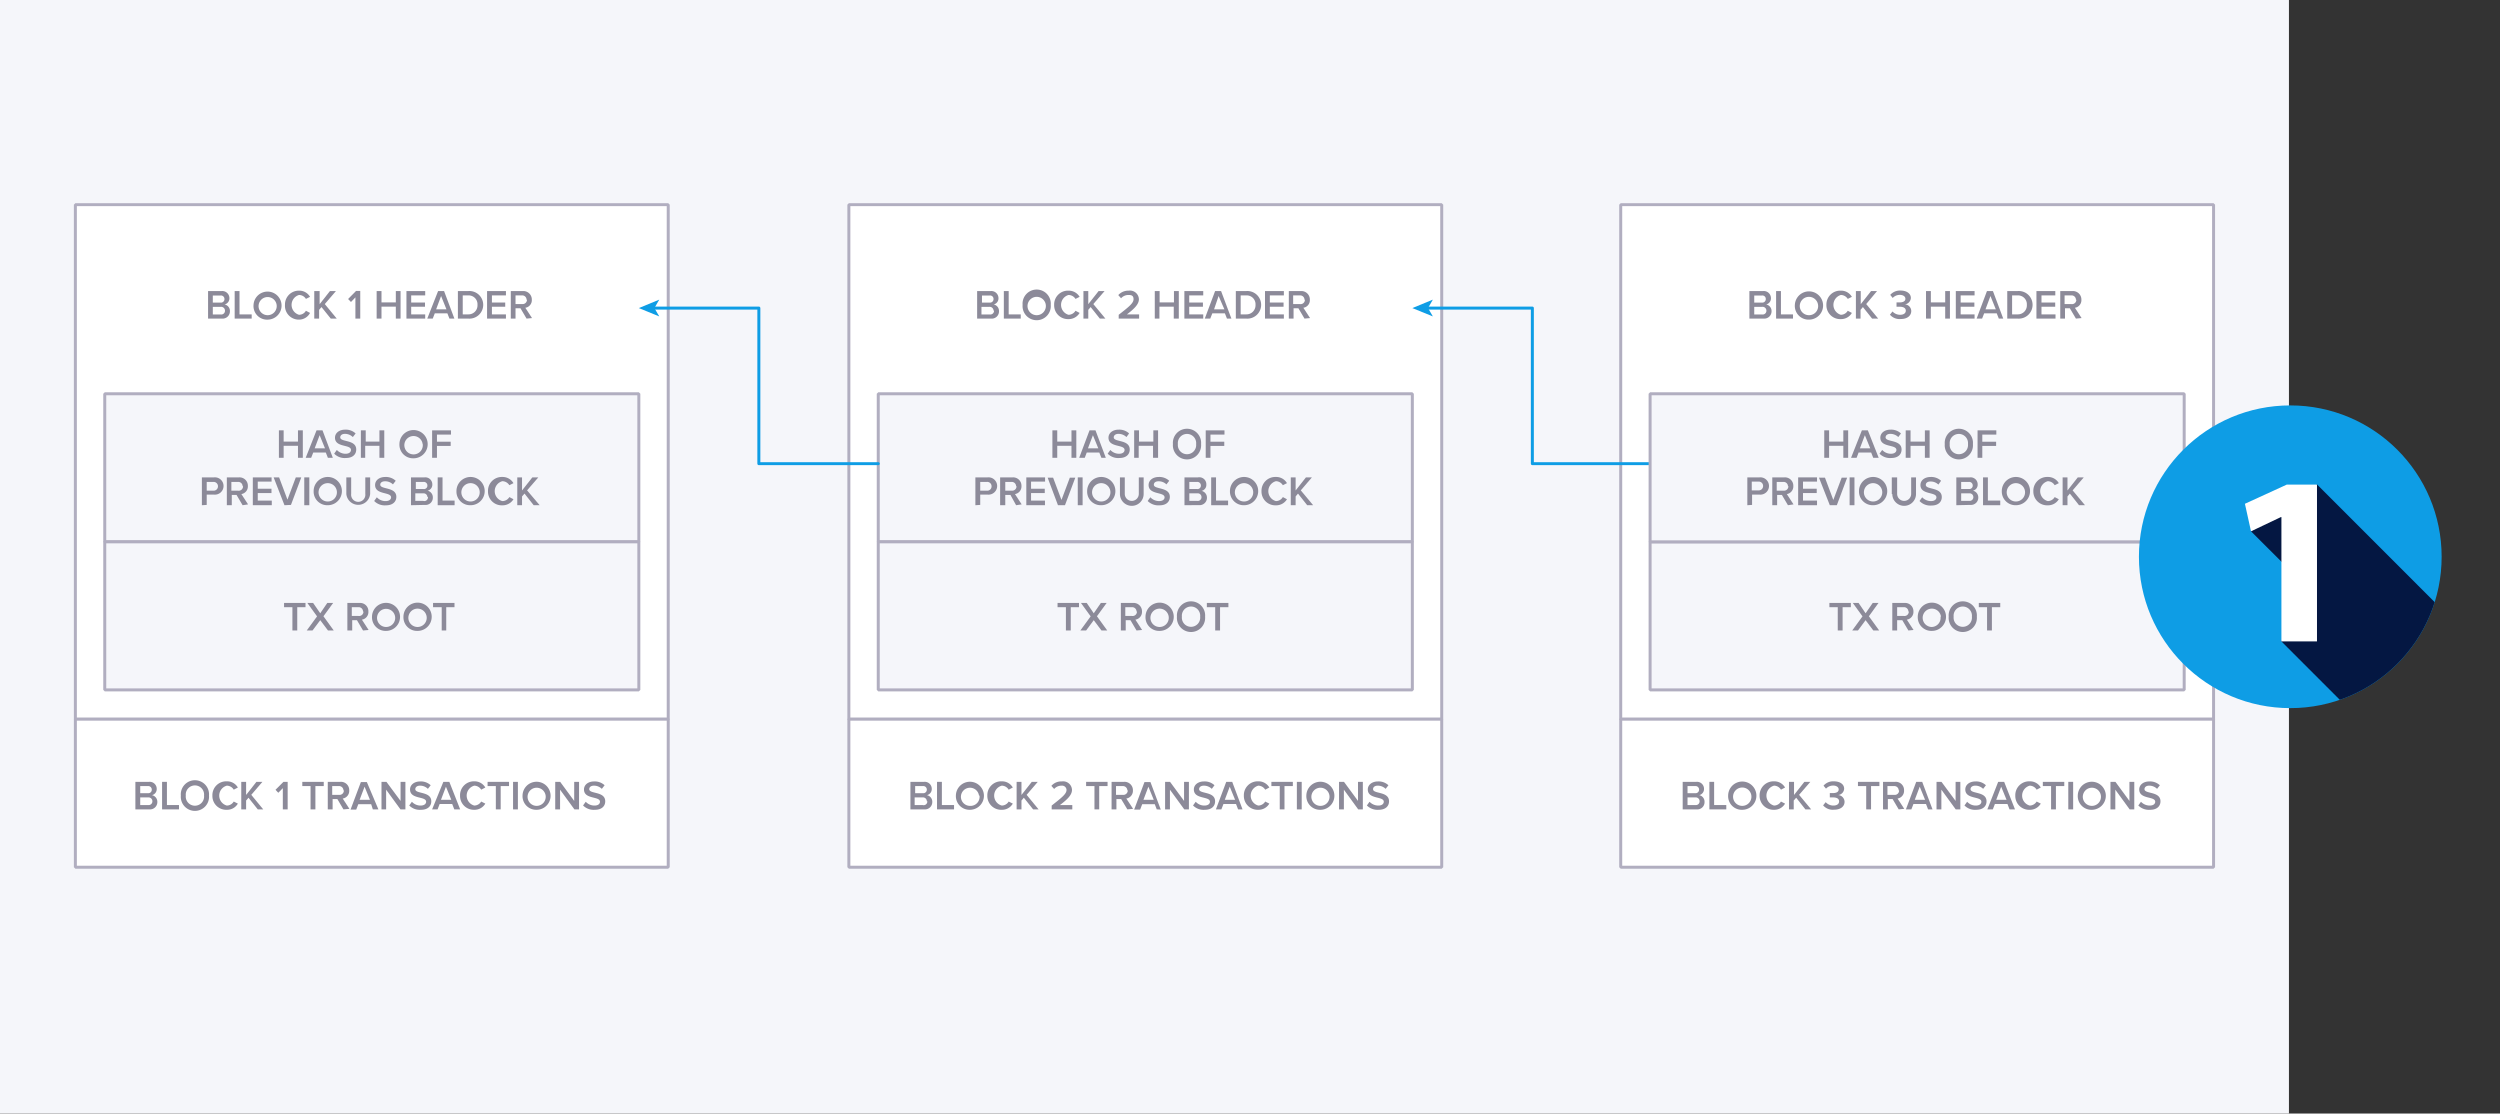 <svg xmlns="http://www.w3.org/2000/svg" xmlns:xlink="http://www.w3.org/1999/xlink" viewBox="0 0 242.47 108"><rect x="0" y="0" width="242.47" height="108" fill="#333333" stroke="none"/><defs><style>.cls-1,.cls-6{fill:none;}.cls-2,.cls-4{fill:#f5f6fa;}.cls-10,.cls-3{fill:#fff;}.cls-3,.cls-4{stroke:#b1aec0;stroke-linejoin:bevel;}.cls-3,.cls-4,.cls-6{stroke-width:0.29px;}.cls-5{fill:#8c8a99;}.cls-6{stroke:#0e9de5;stroke-linecap:round;stroke-linejoin:round;}.cls-7{fill:#0e9de5;}.cls-8{clip-path:url(#clip-path);}.cls-9{fill:#041742;}</style><clipPath id="clip-path"><circle class="cls-1" cx="222.13" cy="54" r="14.68"/></clipPath></defs><title>DS</title><g id="Layer_2" data-name="Layer 2"><g id="content"><rect class="cls-2" width="222" height="108"/><rect class="cls-3" x="157.19" y="19.85" width="57.5" height="49.91"/><rect class="cls-3" x="157.19" y="69.75" width="57.5" height="14.36"/><rect class="cls-3" x="7.31" y="19.85" width="57.5" height="49.91"/><rect class="cls-3" x="7.31" y="69.75" width="57.5" height="14.36"/><rect class="cls-3" x="82.33" y="19.85" width="57.5" height="49.91"/><rect class="cls-3" x="82.33" y="69.75" width="57.5" height="14.36"/><rect class="cls-4" x="10.16" y="38.19" width="51.8" height="14.36"/><rect class="cls-4" x="10.16" y="52.55" width="51.8" height="14.36"/><path class="cls-5" d="M20.18,30.9V28.23h1.31a.69.69,0,0,1,.76.68.61.61,0,0,1-.47.62.64.64,0,0,1,.52.65.71.71,0,0,1-.78.72ZM21.77,29a.34.34,0,0,0-.38-.34h-.75v.69h.75A.34.34,0,0,0,21.77,29Zm.05,1.13a.37.37,0,0,0-.41-.37h-.77v.74h.77A.36.36,0,0,0,21.82,30.12Z"/><path class="cls-5" d="M22.76,30.9V28.23h.47v2.26h1.18v.41Z"/><path class="cls-5" d="M24.59,29.57A1.36,1.36,0,1,1,26,31,1.32,1.32,0,0,1,24.59,29.57Zm2.24,0a.88.88,0,1,0-.88,1A.88.88,0,0,0,26.83,29.57Z"/><path class="cls-5" d="M27.64,29.57A1.34,1.34,0,0,1,29,28.19a1.2,1.2,0,0,1,1.07.6l-.4.2a.78.78,0,0,0-.67-.38,1,1,0,0,0,0,1.92.77.77,0,0,0,.67-.39l.4.21A1.2,1.2,0,0,1,29,31,1.34,1.34,0,0,1,27.64,29.57Z"/><path class="cls-5" d="M32.08,30.9l-.9-1.12-.23.27v.85h-.47V28.23H31V29.5l1-1.27h.58l-1.08,1.26,1.16,1.41Z"/><path class="cls-5" d="M34.47,30.9V28.84l-.43.45L33.76,29l.77-.78h.41V30.9Z"/><path class="cls-5" d="M38.39,30.9V29.74H37V30.9h-.47V28.23H37v1.1h1.39v-1.1h.46V30.9Z"/><path class="cls-5" d="M39.42,30.9V28.23h1.82v.42H39.88v.69h1.34v.41H39.88v.74h1.36v.41Z"/><path class="cls-5" d="M43.59,30.9l-.2-.51H42.17l-.2.51h-.53l1.05-2.67h.58l1,2.67Zm-.81-2.19L42.3,30h1Z"/><path class="cls-5" d="M44.41,30.9V28.23h1a1.34,1.34,0,1,1,0,2.67Zm1.9-1.33a.86.86,0,0,0-.91-.92h-.52v1.84h.52A.87.87,0,0,0,46.31,29.57Z"/><path class="cls-5" d="M47.24,30.9V28.23h1.83v.42H47.71v.69H49v.41H47.71v.74h1.36v.41Z"/><path class="cls-5" d="M51.07,30.9l-.59-1H50v1h-.46V28.23h1.17a.82.82,0,0,1,.87.84.74.74,0,0,1-.63.78l.65,1Zm0-1.83a.42.42,0,0,0-.46-.42H50v.84h.64A.42.42,0,0,0,51.11,29.07Z"/><path class="cls-5" d="M13.13,78.5V75.83h1.31a.68.68,0,0,1,.76.68.6.6,0,0,1-.46.61.66.66,0,0,1,.52.66.71.71,0,0,1-.78.72Zm1.59-1.91a.34.34,0,0,0-.37-.35H13.6v.69h.75A.33.33,0,0,0,14.72,76.59Zm.06,1.12a.37.37,0,0,0-.41-.37H13.6v.74h.77A.36.36,0,0,0,14.78,77.71Z"/><path class="cls-5" d="M15.72,78.5V75.83h.47v2.25h1.17v.42Z"/><path class="cls-5" d="M17.54,77.16a1.37,1.37,0,1,1,2.73,0,1.37,1.37,0,1,1-2.73,0Zm2.25,0a.89.89,0,1,0-1.77,0,.89.89,0,1,0,1.77,0Z"/><path class="cls-5" d="M20.6,77.16A1.34,1.34,0,0,1,22,75.78a1.2,1.2,0,0,1,1.07.6l-.4.21A.79.79,0,0,0,22,76.2a1,1,0,0,0,0,1.93.79.79,0,0,0,.67-.39l.4.2a1.2,1.2,0,0,1-1.07.6A1.34,1.34,0,0,1,20.6,77.16Z"/><path class="cls-5" d="M25,78.5l-.9-1.13-.23.27v.86h-.47V75.83h.47V77.1l1-1.27h.58l-1.08,1.26,1.16,1.41Z"/><path class="cls-5" d="M27.43,78.5V76.44l-.44.45-.27-.29.77-.77h.41V78.5Z"/><path class="cls-5" d="M30.12,78.5V76.24h-.8v-.41H31.4v.41h-.81V78.5Z"/><path class="cls-5" d="M33.31,78.5l-.59-1h-.46v1h-.47V75.83H33a.8.8,0,0,1,.87.83.75.75,0,0,1-.63.79l.65,1Zm0-1.84a.42.42,0,0,0-.45-.42h-.64v.85h.64A.42.42,0,0,0,33.35,76.66Z"/><path class="cls-5" d="M36.16,78.5,36,78H34.75l-.2.52H34l1-2.67h.58L36.7,78.5Zm-.8-2.2-.48,1.27h1Z"/><path class="cls-5" d="M38.84,78.5l-1.39-1.91V78.5H37V75.83h.48l1.37,1.85V75.83h.47V78.5Z"/><path class="cls-5" d="M39.69,78.12l.26-.36a1.12,1.12,0,0,0,.84.37c.38,0,.54-.19.54-.37,0-.56-1.56-.21-1.56-1.19,0-.44.39-.78,1-.78a1.38,1.38,0,0,1,1,.37l-.27.35a1.06,1.06,0,0,0-.77-.31c-.27,0-.45.14-.45.34,0,.49,1.55.18,1.55,1.18,0,.44-.31.82-1,.82A1.42,1.42,0,0,1,39.69,78.12Z"/><path class="cls-5" d="M44.06,78.5l-.2-.52H42.64l-.2.52h-.53L43,75.83h.58l1.05,2.67Zm-.81-2.2-.48,1.27h1Z"/><path class="cls-5" d="M44.62,77.16A1.34,1.34,0,0,1,46,75.78a1.2,1.2,0,0,1,1.07.6l-.4.21A.8.8,0,0,0,46,76.2a1,1,0,0,0,0,1.93.8.8,0,0,0,.67-.39l.4.2a1.21,1.21,0,0,1-1.07.6A1.34,1.34,0,0,1,44.62,77.16Z"/><path class="cls-5" d="M48.09,78.5V76.24h-.8v-.41h2.08v.41h-.81V78.5Z"/><path class="cls-5" d="M49.76,78.5V75.83h.47V78.5Z"/><path class="cls-5" d="M50.68,77.16A1.36,1.36,0,1,1,52,78.54,1.32,1.32,0,0,1,50.68,77.16Zm2.24,0a.88.88,0,1,0-.88,1A.88.88,0,0,0,52.92,77.16Z"/><path class="cls-5" d="M55.71,78.5l-1.39-1.91V78.5h-.47V75.83h.48l1.36,1.85V75.83h.47V78.5Z"/><path class="cls-5" d="M56.55,78.12l.26-.36a1.15,1.15,0,0,0,.85.37c.38,0,.53-.19.53-.37,0-.56-1.55-.21-1.55-1.19,0-.44.38-.78,1-.78a1.4,1.4,0,0,1,1,.37l-.27.35a1.08,1.08,0,0,0-.77-.31c-.28,0-.45.14-.45.34,0,.49,1.55.18,1.55,1.18,0,.44-.31.82-1,.82A1.44,1.44,0,0,1,56.55,78.12Z"/><path class="cls-5" d="M28.36,61.15V58.89h-.81v-.41h2.08v.41h-.8v2.26Z"/><path class="cls-5" d="M31.81,61.15l-.75-1-.75,1h-.56l1-1.37-.94-1.3h.56l.69,1,.68-1h.57l-.94,1.29,1,1.38Z"/><path class="cls-5" d="M35.21,61.15l-.59-1h-.46v1h-.47V58.48h1.17a.8.8,0,0,1,.87.83.75.75,0,0,1-.63.79l.65,1Zm0-1.84a.42.42,0,0,0-.45-.42h-.64v.85h.64A.42.42,0,0,0,35.25,59.31Z"/><path class="cls-5" d="M36.08,59.81a1.36,1.36,0,1,1,1.36,1.38A1.32,1.32,0,0,1,36.08,59.81Zm2.24,0a.88.88,0,1,0-.88,1A.88.88,0,0,0,38.32,59.81Z"/><path class="cls-5" d="M39.13,59.81a1.37,1.37,0,1,1,1.36,1.38A1.32,1.32,0,0,1,39.13,59.81Zm2.25,0a.89.89,0,1,0-.89,1A.89.89,0,0,0,41.38,59.81Z"/><path class="cls-5" d="M42.84,61.15V58.89H42v-.41h2.08v.41h-.8v2.26Z"/><path class="cls-5" d="M28.9,44.4V43.24H27.51V44.4h-.46V41.74h.46v1.09H28.9V41.74h.47V44.4Z"/><path class="cls-5" d="M31.8,44.4l-.2-.51H30.38l-.2.51h-.53l1.05-2.66h.58l1,2.66ZM31,42.21l-.48,1.27h1Z"/><path class="cls-5" d="M32.41,44l.26-.36a1.16,1.16,0,0,0,.84.37c.38,0,.53-.19.53-.37,0-.56-1.55-.21-1.55-1.19,0-.44.39-.78,1-.78a1.38,1.38,0,0,1,1,.37l-.27.35a1.08,1.08,0,0,0-.77-.31c-.28,0-.45.14-.45.34,0,.49,1.55.18,1.55,1.18,0,.44-.31.82-1,.82A1.42,1.42,0,0,1,32.41,44Z"/><path class="cls-5" d="M36.8,44.4V43.24H35.42V44.4H35V41.74h.47v1.09H36.8V41.74h.47V44.4Z"/><path class="cls-5" d="M38.74,43.07a1.37,1.37,0,1,1,1.36,1.38A1.32,1.32,0,0,1,38.74,43.07Zm2.25,0a.89.89,0,1,0-.89,1A.89.89,0,0,0,41,43.07Z"/><path class="cls-5" d="M41.91,44.4V41.74h1.83v.41H42.38v.69h1.33v.41H42.38V44.4Z"/><path class="cls-5" d="M19.58,49V46.3h1.17a.84.84,0,1,1,0,1.67h-.7v1Zm1.56-1.83a.42.42,0,0,0-.45-.43h-.64v.85h.64A.42.42,0,0,0,21.14,47.14Z"/><path class="cls-5" d="M23.53,49l-.59-1h-.46v1H22V46.3h1.17a.81.81,0,0,1,.87.84.75.75,0,0,1-.63.78l.65,1Zm0-1.83a.42.42,0,0,0-.45-.43h-.64v.85h.64A.42.42,0,0,0,23.57,47.14Z"/><path class="cls-5" d="M24.52,49V46.3h1.82v.41H25v.69h1.33v.42H25v.73h1.36V49Z"/><path class="cls-5" d="M27.59,49,26.54,46.3h.53l.81,2.16.81-2.16h.53l-1,2.67Z"/><path class="cls-5" d="M29.51,49V46.3H30V49Z"/><path class="cls-5" d="M30.42,47.64A1.37,1.37,0,1,1,31.78,49,1.32,1.32,0,0,1,30.42,47.64Zm2.25,0a.89.89,0,1,0-.89,1A.89.89,0,0,0,32.67,47.64Z"/><path class="cls-5" d="M33.59,47.92V46.3h.47v1.6a.69.69,0,1,0,1.37,0V46.3h.47v1.61a1.16,1.16,0,0,1-2.31,0Z"/><path class="cls-5" d="M36.29,48.59l.26-.36a1.12,1.12,0,0,0,.84.37c.39,0,.54-.19.54-.36,0-.56-1.55-.22-1.55-1.2,0-.44.38-.78,1-.78a1.4,1.4,0,0,1,1,.37l-.27.35a1.07,1.07,0,0,0-.77-.3c-.28,0-.46.13-.46.33,0,.49,1.56.19,1.56,1.18,0,.44-.32.82-1,.82A1.43,1.43,0,0,1,36.29,48.59Z"/><path class="cls-5" d="M39.86,49V46.3h1.31a.68.68,0,0,1,.76.68.59.59,0,0,1-.46.61.66.66,0,0,1,.51.66.7.7,0,0,1-.77.72Zm1.59-1.91a.34.34,0,0,0-.37-.35h-.75v.69h.75A.33.33,0,0,0,41.45,47.06Zm0,1.12a.36.36,0,0,0-.4-.36h-.77v.73h.77A.35.35,0,0,0,41.5,48.18Z"/><path class="cls-5" d="M42.45,49V46.3h.47v2.25h1.17V49Z"/><path class="cls-5" d="M44.27,47.64A1.37,1.37,0,1,1,45.63,49,1.32,1.32,0,0,1,44.27,47.64Zm2.25,0a.89.89,0,1,0-.89,1A.89.89,0,0,0,46.52,47.64Z"/><path class="cls-5" d="M47.33,47.64a1.34,1.34,0,0,1,1.39-1.38,1.22,1.22,0,0,1,1.08.6l-.4.2a.81.81,0,0,0-.68-.39,1,1,0,0,0,0,1.93.79.79,0,0,0,.68-.39l.4.21a1.23,1.23,0,0,1-1.08.59A1.33,1.33,0,0,1,47.33,47.64Z"/><path class="cls-5" d="M51.76,49l-.89-1.13-.24.28V49h-.46V46.3h.46v1.27l1-1.27h.58l-1.09,1.26L52.34,49Z"/><rect class="cls-4" x="85.18" y="38.19" width="51.8" height="14.36"/><rect class="cls-4" x="85.18" y="52.55" width="51.8" height="14.36"/><path class="cls-5" d="M94.77,30.9V28.23h1.31a.69.69,0,0,1,.76.68.61.61,0,0,1-.46.62.64.64,0,0,1,.51.65.7.7,0,0,1-.77.72ZM96.36,29a.33.33,0,0,0-.37-.34h-.75v.69H96A.34.34,0,0,0,96.36,29Zm0,1.13a.37.37,0,0,0-.4-.37h-.77v.74H96A.36.36,0,0,0,96.41,30.12Z"/><path class="cls-5" d="M97.36,30.9V28.23h.47v2.26H99v.41Z"/><path class="cls-5" d="M99.18,29.57a1.37,1.37,0,1,1,2.73,0,1.37,1.37,0,1,1-2.73,0Zm2.25,0a.89.89,0,1,0-.89,1A.89.89,0,0,0,101.43,29.57Z"/><path class="cls-5" d="M102.24,29.57a1.34,1.34,0,0,1,1.39-1.38,1.22,1.22,0,0,1,1.08.6l-.4.2a.8.8,0,0,0-.68-.38,1,1,0,0,0,0,1.92.79.79,0,0,0,.68-.39l.4.21a1.23,1.23,0,0,1-1.08.6A1.34,1.34,0,0,1,102.24,29.57Z"/><path class="cls-5" d="M106.67,30.9l-.89-1.12-.23.27v.85h-.47V28.23h.47V29.5l1-1.27h.58l-1.09,1.26,1.17,1.41Z"/><path class="cls-5" d="M108.5,30.9v-.37c1-.78,1.44-1.13,1.44-1.51s-.24-.41-.49-.41a.94.94,0,0,0-.72.32l-.27-.31a1.3,1.3,0,0,1,1-.43.87.87,0,0,1,1,.83c0,.49-.45.93-1.16,1.47h1.18v.41Z"/><path class="cls-5" d="M113.84,30.9V29.74h-1.39V30.9H112V28.23h.47v1.1h1.39v-1.1h.47V30.9Z"/><path class="cls-5" d="M114.87,30.9V28.23h1.83v.42h-1.36v.69h1.33v.41h-1.33v.74h1.36v.41Z"/><path class="cls-5" d="M119,30.9l-.2-.51h-1.22l-.2.51h-.53l1-2.67h.58l1,2.67Zm-.81-2.19L117.75,30h1Z"/><path class="cls-5" d="M119.86,30.9V28.23h1a1.34,1.34,0,1,1,0,2.67Zm1.91-1.33a.86.86,0,0,0-.92-.92h-.52v1.84h.52A.88.88,0,0,0,121.77,29.57Z"/><path class="cls-5" d="M122.69,30.9V28.23h1.83v.42h-1.36v.69h1.33v.41h-1.33v.74h1.36v.41Z"/><path class="cls-5" d="M126.52,30.9l-.59-1h-.47v1H125V28.23h1.17a.82.82,0,0,1,.87.84.74.74,0,0,1-.63.78l.65,1Zm0-1.83a.42.42,0,0,0-.46-.42h-.64v.84h.64A.42.42,0,0,0,126.56,29.07Z"/><path class="cls-5" d="M103.38,61.15V58.89h-.81v-.41h2.08v.41h-.8v2.26Z"/><path class="cls-5" d="M106.83,61.15l-.75-1-.74,1h-.56l1-1.37-.94-1.3h.56l.68,1,.69-1h.56l-.94,1.29,1,1.38Z"/><path class="cls-5" d="M110.23,61.15l-.59-1h-.46v1h-.47V58.48h1.17a.81.81,0,0,1,.88.83.76.76,0,0,1-.64.79l.65,1Zm0-1.84a.42.42,0,0,0-.45-.42h-.64v.85h.64A.42.42,0,0,0,110.27,59.31Z"/><path class="cls-5" d="M111.1,59.81a1.37,1.37,0,1,1,1.36,1.38A1.32,1.32,0,0,1,111.1,59.81Zm2.25,0a.89.89,0,1,0-.89,1A.89.89,0,0,0,113.35,59.81Z"/><path class="cls-5" d="M114.15,59.81a1.37,1.37,0,1,1,2.73,0,1.37,1.37,0,1,1-2.73,0Zm2.25,0a.89.89,0,1,0-1.77,0,.89.89,0,1,0,1.77,0Z"/><path class="cls-5" d="M117.86,61.15V58.89h-.81v-.41h2.09v.41h-.81v2.26Z"/><path class="cls-5" d="M103.92,44.4V43.24h-1.38V44.4h-.47V41.74h.47v1.09h1.38V41.74h.47V44.4Z"/><path class="cls-5" d="M106.82,44.4l-.2-.51H105.4l-.19.51h-.54l1-2.66h.58l1,2.66ZM106,42.21l-.48,1.27h1Z"/><path class="cls-5" d="M107.43,44l.26-.36a1.16,1.16,0,0,0,.84.37c.39,0,.54-.19.54-.37,0-.56-1.56-.21-1.56-1.19,0-.44.39-.78,1-.78a1.38,1.38,0,0,1,1,.37l-.26.35a1.1,1.1,0,0,0-.78-.31c-.27,0-.45.14-.45.34,0,.49,1.55.18,1.55,1.18,0,.44-.31.82-1,.82A1.42,1.42,0,0,1,107.43,44Z"/><path class="cls-5" d="M111.83,44.4V43.24h-1.39V44.4H110V41.74h.47v1.09h1.39V41.74h.46V44.4Z"/><path class="cls-5" d="M113.76,43.07a1.37,1.37,0,1,1,2.73,0,1.37,1.37,0,1,1-2.73,0Zm2.25,0a.89.89,0,1,0-1.77,0,.89.89,0,1,0,1.77,0Z"/><path class="cls-5" d="M116.94,44.4V41.74h1.82v.41H117.4v.69h1.34v.41H117.4V44.4Z"/><path class="cls-5" d="M94.6,49V46.3h1.18a.84.84,0,1,1,0,1.67h-.71v1Zm1.57-1.83a.42.42,0,0,0-.46-.43h-.64v.85h.64A.42.42,0,0,0,96.17,47.14Z"/><path class="cls-5" d="M98.55,49,98,48H97.5v1H97V46.3H98.2a.81.81,0,0,1,.87.84.75.75,0,0,1-.63.78l.65,1Zm0-1.83a.42.42,0,0,0-.45-.43H97.5v.85h.64A.42.42,0,0,0,98.59,47.14Z"/><path class="cls-5" d="M99.54,49V46.3h1.82v.41H100v.69h1.33v.42H100v.73h1.35V49Z"/><path class="cls-5" d="M102.61,49l-1-2.67h.53l.81,2.16.81-2.16h.53l-1,2.67Z"/><path class="cls-5" d="M104.53,49V46.3H105V49Z"/><path class="cls-5" d="M105.44,47.64A1.37,1.37,0,1,1,106.8,49,1.32,1.32,0,0,1,105.44,47.64Zm2.25,0a.89.89,0,1,0-.89,1A.89.89,0,0,0,107.69,47.64Z"/><path class="cls-5" d="M108.62,47.92V46.3h.47v1.6a.68.68,0,1,0,1.36,0V46.3h.47v1.61a1.15,1.15,0,0,1-2.3,0Z"/><path class="cls-5" d="M111.31,48.59l.26-.36a1.17,1.17,0,0,0,.85.37c.38,0,.53-.19.53-.36,0-.56-1.55-.22-1.55-1.2,0-.44.39-.78,1-.78a1.4,1.4,0,0,1,1,.37l-.27.35a1.07,1.07,0,0,0-.77-.3c-.28,0-.45.13-.45.33,0,.49,1.55.19,1.55,1.18,0,.44-.31.82-1,.82A1.46,1.46,0,0,1,111.31,48.59Z"/><path class="cls-5" d="M114.88,49V46.3h1.31A.68.68,0,0,1,117,47a.59.59,0,0,1-.46.61.67.67,0,0,1,.52.66.71.71,0,0,1-.78.72Zm1.59-1.91a.34.34,0,0,0-.37-.35h-.75v.69h.75A.33.33,0,0,0,116.47,47.06Zm.06,1.12a.36.36,0,0,0-.41-.36h-.77v.73h.77A.36.36,0,0,0,116.53,48.18Z"/><path class="cls-5" d="M117.47,49V46.3h.47v2.25h1.17V49Z"/><path class="cls-5" d="M119.29,47.64A1.37,1.37,0,1,1,120.66,49,1.33,1.33,0,0,1,119.29,47.64Zm2.25,0a.89.89,0,1,0-.88,1A.89.89,0,0,0,121.54,47.64Z"/><path class="cls-5" d="M122.35,47.64a1.34,1.34,0,0,1,1.4-1.38,1.2,1.2,0,0,1,1.07.6l-.4.2a.8.8,0,0,0-.67-.39,1,1,0,0,0,0,1.93.78.78,0,0,0,.67-.39l.4.21a1.21,1.21,0,0,1-1.07.59A1.34,1.34,0,0,1,122.35,47.64Z"/><path class="cls-5" d="M126.78,49l-.89-1.13-.23.28V49h-.47V46.3h.47v1.27l1-1.27h.58l-1.08,1.26L127.36,49Z"/><rect class="cls-4" x="160.04" y="52.55" width="51.8" height="14.36"/><path class="cls-5" d="M169.67,30.9V28.23H171a.69.69,0,0,1,.76.68.61.61,0,0,1-.46.62.65.65,0,0,1,.52.65.71.71,0,0,1-.78.72ZM171.26,29a.33.33,0,0,0-.37-.34h-.75v.69h.75A.34.34,0,0,0,171.26,29Zm.06,1.13a.37.37,0,0,0-.41-.37h-.77v.74h.77A.36.36,0,0,0,171.32,30.12Z"/><path class="cls-5" d="M172.26,30.9V28.23h.47v2.26h1.17v.41Z"/><path class="cls-5" d="M174.08,29.57A1.37,1.37,0,1,1,175.45,31,1.33,1.33,0,0,1,174.08,29.57Zm2.25,0a.89.89,0,1,0-.88,1A.88.88,0,0,0,176.33,29.57Z"/><path class="cls-5" d="M177.14,29.57a1.34,1.34,0,0,1,1.4-1.38,1.2,1.2,0,0,1,1.07.6l-.4.2a.79.79,0,0,0-.67-.38,1,1,0,0,0,0,1.92.78.78,0,0,0,.67-.39l.4.21a1.21,1.21,0,0,1-1.07.6A1.34,1.34,0,0,1,177.14,29.57Z"/><path class="cls-5" d="M181.57,30.9l-.89-1.12-.23.27v.85H180V28.23h.47V29.5l1-1.27h.58L181,29.49l1.16,1.41Z"/><path class="cls-5" d="M183.3,30.52l.25-.31a1,1,0,0,0,.74.32c.35,0,.55-.16.55-.4s-.21-.38-.59-.38h-.31v-.42h.31c.31,0,.55-.11.55-.35s-.24-.38-.54-.38a.92.92,0,0,0-.69.3l-.24-.3a1.25,1.25,0,0,1,1-.42c.58,0,1,.28,1,.72a.66.66,0,0,1-.58.62.66.66,0,0,1,.62.64c0,.46-.39.78-1,.78A1.23,1.23,0,0,1,183.3,30.52Z"/><path class="cls-5" d="M188.66,30.9V29.74h-1.39V30.9h-.47V28.23h.47v1.1h1.39v-1.1h.46V30.9Z"/><path class="cls-5" d="M189.69,30.9V28.23h1.82v.42h-1.35v.69h1.33v.41h-1.33v.74h1.35v.41Z"/><path class="cls-5" d="M193.86,30.9l-.2-.51h-1.22l-.2.51h-.53l1-2.67h.58l1,2.67Zm-.81-2.19L192.57,30h1Z"/><path class="cls-5" d="M194.68,30.9V28.23h1a1.34,1.34,0,1,1,0,2.67Zm1.9-1.33a.86.86,0,0,0-.91-.92h-.52v1.84h.52A.87.87,0,0,0,196.58,29.57Z"/><path class="cls-5" d="M197.51,30.9V28.23h1.83v.42H198v.69h1.33v.41H198v.74h1.36v.41Z"/><path class="cls-5" d="M201.34,30.9l-.59-1h-.47v1h-.46V28.23H201a.82.82,0,0,1,.87.84.74.74,0,0,1-.63.78l.65,1Zm0-1.83a.42.42,0,0,0-.46-.42h-.64v.84h.64A.42.42,0,0,0,201.38,29.07Z"/><path class="cls-5" d="M178.24,61.15V58.89h-.81v-.41h2.08v.41h-.8v2.26Z"/><path class="cls-5" d="M181.69,61.15l-.75-1-.74,1h-.56l1-1.37-.94-1.3h.56l.68,1,.69-1h.56l-.93,1.29,1,1.38Z"/><path class="cls-5" d="M185.09,61.15l-.59-1H184v1h-.47V58.48h1.17a.81.81,0,0,1,.88.83.76.76,0,0,1-.64.79l.65,1Zm0-1.84a.42.42,0,0,0-.45-.42H184v.85h.64A.42.42,0,0,0,185.13,59.31Z"/><path class="cls-5" d="M186,59.81a1.37,1.37,0,1,1,1.36,1.38A1.32,1.32,0,0,1,186,59.81Zm2.25,0a.89.89,0,1,0-.89,1A.89.89,0,0,0,188.21,59.81Z"/><path class="cls-5" d="M189,59.81a1.37,1.37,0,1,1,2.73,0,1.37,1.37,0,1,1-2.73,0Zm2.25,0a.89.89,0,1,0-1.77,0,.89.89,0,1,0,1.77,0Z"/><path class="cls-5" d="M192.72,61.15V58.89h-.8v-.41H194v.41h-.81v2.26Z"/><polyline class="cls-6" points="85.18 44.97 73.6 44.97 73.6 29.88 63.37 29.88"/><polygon class="cls-7" points="61.96 29.88 63.94 29.06 63.47 29.88 63.94 30.69 61.96 29.88"/><polyline class="cls-6" points="160.2 44.97 148.62 44.97 148.62 29.88 138.39 29.88"/><polygon class="cls-7" points="136.98 29.88 138.97 29.06 138.5 29.88 138.97 30.69 136.98 29.88"/><path class="cls-5" d="M163.2,78.5V75.83h1.31a.68.68,0,0,1,.76.68.61.61,0,0,1-.46.61.65.65,0,0,1,.51.66.7.7,0,0,1-.77.72Zm1.59-1.91a.34.34,0,0,0-.38-.35h-.74v.69h.74A.34.34,0,0,0,164.79,76.59Zm.05,1.12a.37.37,0,0,0-.41-.37h-.76v.74h.76A.36.36,0,0,0,164.84,77.71Z"/><path class="cls-5" d="M165.79,78.5V75.83h.46v2.25h1.18v.42Z"/><path class="cls-5" d="M167.61,77.16A1.37,1.37,0,1,1,169,78.54,1.32,1.32,0,0,1,167.61,77.16Zm2.25,0a.89.89,0,1,0-.89,1A.89.89,0,0,0,169.86,77.16Z"/><path class="cls-5" d="M170.66,77.16a1.35,1.35,0,0,1,1.4-1.38,1.2,1.2,0,0,1,1.07.6l-.4.21a.78.78,0,0,0-.67-.39,1,1,0,0,0,0,1.93.78.78,0,0,0,.67-.39l.4.2a1.2,1.2,0,0,1-1.07.6A1.35,1.35,0,0,1,170.66,77.16Z"/><path class="cls-5" d="M175.1,78.5l-.89-1.13-.24.27v.86h-.46V75.83H174V77.1L175,75.83h.58l-1.09,1.26,1.17,1.41Z"/><path class="cls-5" d="M176.82,78.11l.25-.31a1,1,0,0,0,.74.33c.36,0,.56-.16.56-.41s-.21-.38-.59-.38h-.31v-.42h.31c.31,0,.55-.11.55-.35s-.24-.38-.54-.38a.94.94,0,0,0-.69.3l-.24-.29a1.23,1.23,0,0,1,1-.42c.58,0,1,.27,1,.72a.65.65,0,0,1-.58.61.67.67,0,0,1,.62.65c0,.45-.38.77-1,.77A1.23,1.23,0,0,1,176.82,78.11Z"/><path class="cls-5" d="M181,78.5V76.24h-.8v-.41h2.08v.41h-.81V78.5Z"/><path class="cls-5" d="M184.15,78.5l-.59-1h-.46v1h-.47V75.83h1.17a.8.8,0,0,1,.87.83.75.75,0,0,1-.63.79l.65,1Zm0-1.84a.42.42,0,0,0-.45-.42h-.64v.85h.64A.42.42,0,0,0,184.19,76.66Z"/><path class="cls-5" d="M187,78.5l-.2-.52h-1.22l-.2.52h-.53l1-2.67h.58l1,2.67Zm-.81-2.2-.48,1.27h1Z"/><path class="cls-5" d="M189.68,78.5l-1.39-1.91V78.5h-.47V75.83h.48l1.37,1.85V75.83h.46V78.5Z"/><path class="cls-5" d="M190.53,78.12l.26-.36a1.12,1.12,0,0,0,.84.37c.38,0,.54-.19.54-.37,0-.56-1.56-.21-1.56-1.19,0-.44.39-.78,1-.78a1.38,1.38,0,0,1,1,.37l-.27.35a1.06,1.06,0,0,0-.77-.31c-.27,0-.45.14-.45.34,0,.49,1.55.18,1.55,1.18,0,.44-.31.82-1,.82A1.42,1.42,0,0,1,190.53,78.12Z"/><path class="cls-5" d="M194.9,78.5l-.2-.52h-1.22l-.2.52h-.53l1.05-2.67h.58l1.05,2.67Zm-.81-2.2-.48,1.27h1Z"/><path class="cls-5" d="M195.46,77.16a1.34,1.34,0,0,1,1.4-1.38,1.2,1.2,0,0,1,1.07.6l-.4.21a.8.8,0,0,0-.67-.39,1,1,0,0,0,0,1.93.8.8,0,0,0,.67-.39l.4.2a1.21,1.21,0,0,1-1.07.6A1.34,1.34,0,0,1,195.46,77.16Z"/><path class="cls-5" d="M198.93,78.5V76.24h-.8v-.41h2.08v.41h-.81V78.5Z"/><path class="cls-5" d="M200.6,78.5V75.83h.47V78.5Z"/><path class="cls-5" d="M201.52,77.16a1.36,1.36,0,1,1,1.36,1.38A1.32,1.32,0,0,1,201.52,77.16Zm2.24,0a.88.88,0,1,0-.88,1A.88.88,0,0,0,203.76,77.16Z"/><path class="cls-5" d="M206.55,78.5l-1.39-1.91V78.5h-.47V75.83h.48l1.36,1.85V75.83H207V78.5Z"/><path class="cls-5" d="M207.39,78.12l.26-.36a1.15,1.15,0,0,0,.85.37c.38,0,.53-.19.53-.37,0-.56-1.55-.21-1.55-1.19,0-.44.38-.78,1-.78a1.4,1.4,0,0,1,1,.37l-.27.35a1.08,1.08,0,0,0-.77-.31c-.28,0-.45.14-.45.34,0,.49,1.55.18,1.55,1.18,0,.44-.31.82-1,.82A1.44,1.44,0,0,1,207.39,78.12Z"/><path class="cls-5" d="M88.3,78.5V75.83h1.31a.68.68,0,0,1,.76.68.6.6,0,0,1-.47.61.65.65,0,0,1,.52.66.71.71,0,0,1-.78.72Zm1.59-1.91a.34.34,0,0,0-.38-.35h-.75v.69h.75A.34.34,0,0,0,89.89,76.59Zm0,1.12a.37.37,0,0,0-.41-.37h-.77v.74h.77A.36.36,0,0,0,89.94,77.71Z"/><path class="cls-5" d="M90.88,78.5V75.83h.47v2.25h1.18v.42Z"/><path class="cls-5" d="M92.71,77.16a1.36,1.36,0,1,1,1.36,1.38A1.32,1.32,0,0,1,92.71,77.16Zm2.24,0a.88.88,0,1,0-.88,1A.88.88,0,0,0,95,77.16Z"/><path class="cls-5" d="M95.76,77.16a1.34,1.34,0,0,1,1.4-1.38,1.2,1.2,0,0,1,1.07.6l-.4.21a.79.79,0,0,0-.67-.39,1,1,0,0,0,0,1.93.79.79,0,0,0,.67-.39l.4.2a1.2,1.2,0,0,1-1.07.6A1.34,1.34,0,0,1,95.76,77.16Z"/><path class="cls-5" d="M100.2,78.5l-.9-1.13-.23.27v.86H98.6V75.83h.47V77.1l1-1.27h.58l-1.08,1.26,1.16,1.41Z"/><path class="cls-5" d="M102,78.5v-.37c1-.79,1.44-1.13,1.44-1.52a.43.43,0,0,0-.48-.41.94.94,0,0,0-.72.32l-.27-.3a1.25,1.25,0,0,1,1-.43.86.86,0,0,1,1,.82c0,.49-.45.93-1.17,1.47H104v.42Z"/><path class="cls-5" d="M106.15,78.5V76.24h-.81v-.41h2.08v.41h-.81V78.5Z"/><path class="cls-5" d="M109.34,78.5l-.6-1h-.46v1h-.47V75.83H109a.81.81,0,0,1,.88.83.76.76,0,0,1-.64.79l.66,1Zm0-1.84a.43.43,0,0,0-.46-.42h-.64v.85h.64A.43.43,0,0,0,109.38,76.66Z"/><path class="cls-5" d="M112.19,78.5,112,78h-1.22l-.2.52H110l1-2.67h.58l1,2.67Zm-.81-2.2-.48,1.27h1Z"/><path class="cls-5" d="M114.86,78.5l-1.39-1.91V78.5H113V75.83h.48l1.36,1.85V75.83h.47V78.5Z"/><path class="cls-5" d="M115.71,78.12l.26-.36a1.12,1.12,0,0,0,.84.37c.38,0,.54-.19.54-.37,0-.56-1.56-.21-1.56-1.19,0-.44.39-.78,1-.78a1.38,1.38,0,0,1,1,.37l-.26.35a1.1,1.1,0,0,0-.78-.31c-.27,0-.45.14-.45.34,0,.49,1.55.18,1.55,1.18,0,.44-.31.82-1,.82A1.42,1.42,0,0,1,115.71,78.12Z"/><path class="cls-5" d="M120.08,78.5l-.2-.52h-1.22l-.2.52h-.53l1-2.67h.58l1,2.67Zm-.81-2.2-.48,1.27h1Z"/><path class="cls-5" d="M120.64,77.16a1.34,1.34,0,0,1,1.4-1.38,1.2,1.2,0,0,1,1.07.6l-.4.21a.8.8,0,0,0-.67-.39,1,1,0,0,0,0,1.93.8.8,0,0,0,.67-.39l.4.2a1.21,1.21,0,0,1-1.07.6A1.34,1.34,0,0,1,120.64,77.16Z"/><path class="cls-5" d="M124.12,78.5V76.24h-.81v-.41h2.08v.41h-.81V78.5Z"/><path class="cls-5" d="M125.78,78.5V75.83h.47V78.5Z"/><path class="cls-5" d="M126.7,77.16a1.36,1.36,0,1,1,1.36,1.38A1.32,1.32,0,0,1,126.7,77.16Zm2.24,0a.88.88,0,1,0-.88,1A.88.88,0,0,0,128.94,77.16Z"/><path class="cls-5" d="M131.73,78.5l-1.39-1.91V78.5h-.47V75.83h.48l1.36,1.85V75.83h.47V78.5Z"/><path class="cls-5" d="M132.57,78.12l.26-.36a1.17,1.17,0,0,0,.85.37c.38,0,.53-.19.53-.37,0-.56-1.55-.21-1.55-1.19,0-.44.39-.78,1-.78a1.38,1.38,0,0,1,1,.37l-.27.35a1.08,1.08,0,0,0-.77-.31c-.28,0-.45.14-.45.34,0,.49,1.55.18,1.55,1.18,0,.44-.31.82-1,.82A1.46,1.46,0,0,1,132.57,78.12Z"/><rect class="cls-4" x="160.04" y="38.19" width="51.8" height="14.36"/><path class="cls-5" d="M178.78,44.4V43.24H177.4V44.4h-.47V41.74h.47v1.09h1.38V41.74h.47V44.4Z"/><path class="cls-5" d="M181.68,44.4l-.2-.51h-1.22l-.19.51h-.54l1.05-2.66h.58l1.05,2.66Zm-.81-2.19-.48,1.27h1Z"/><path class="cls-5" d="M182.29,44l.26-.36a1.16,1.16,0,0,0,.84.37c.38,0,.54-.19.54-.37,0-.56-1.56-.21-1.56-1.19,0-.44.39-.78,1-.78a1.38,1.38,0,0,1,1,.37l-.26.35a1.1,1.1,0,0,0-.78-.31c-.27,0-.45.14-.45.34,0,.49,1.55.18,1.55,1.18,0,.44-.31.82-1,.82A1.42,1.42,0,0,1,182.29,44Z"/><path class="cls-5" d="M186.69,44.4V43.24H185.3V44.4h-.47V41.74h.47v1.09h1.39V41.74h.46V44.4Z"/><path class="cls-5" d="M188.62,43.07a1.37,1.37,0,1,1,2.73,0,1.37,1.37,0,1,1-2.73,0Zm2.25,0a.89.89,0,1,0-1.77,0,.89.89,0,1,0,1.77,0Z"/><path class="cls-5" d="M191.8,44.4V41.74h1.82v.41h-1.36v.69h1.34v.41h-1.34V44.4Z"/><path class="cls-5" d="M169.47,49V46.3h1.17a.84.84,0,1,1,0,1.67h-.71v1ZM171,47.14a.42.42,0,0,0-.46-.43h-.64v.85h.64A.42.42,0,0,0,171,47.14Z"/><path class="cls-5" d="M173.41,49l-.59-1h-.46v1h-.47V46.3h1.17a.81.81,0,0,1,.87.84.75.75,0,0,1-.63.78l.65,1Zm0-1.83a.42.42,0,0,0-.45-.43h-.64v.85H173A.42.42,0,0,0,173.45,47.14Z"/><path class="cls-5" d="M174.4,49V46.3h1.83v.41h-1.36v.69h1.33v.42h-1.33v.73h1.36V49Z"/><path class="cls-5" d="M177.47,49l-1.05-2.67H177l.81,2.16.81-2.16h.53l-1,2.67Z"/><path class="cls-5" d="M179.39,49V46.3h.47V49Z"/><path class="cls-5" d="M180.3,47.64A1.37,1.37,0,1,1,181.67,49,1.33,1.33,0,0,1,180.3,47.64Zm2.25,0a.89.89,0,1,0-.88,1A.89.89,0,0,0,182.55,47.64Z"/><path class="cls-5" d="M183.48,47.92V46.3H184v1.6a.68.68,0,1,0,1.36,0V46.3h.47v1.61a1.15,1.15,0,0,1-2.3,0Z"/><path class="cls-5" d="M186.17,48.59l.26-.36a1.17,1.17,0,0,0,.85.37c.38,0,.53-.19.53-.36,0-.56-1.55-.22-1.55-1.2,0-.44.39-.78,1-.78a1.4,1.4,0,0,1,1,.37L188,47a1.07,1.07,0,0,0-.77-.3c-.28,0-.45.13-.45.33,0,.49,1.55.19,1.55,1.18,0,.44-.31.82-1,.82A1.44,1.44,0,0,1,186.17,48.59Z"/><path class="cls-5" d="M189.74,49V46.3h1.31a.68.68,0,0,1,.76.68.59.59,0,0,1-.46.61.67.67,0,0,1,.52.66.71.71,0,0,1-.78.72Zm1.59-1.91a.34.34,0,0,0-.37-.35h-.75v.69H191A.33.33,0,0,0,191.33,47.06Zm.06,1.12a.36.36,0,0,0-.41-.36h-.77v.73H191A.36.36,0,0,0,191.39,48.18Z"/><path class="cls-5" d="M192.33,49V46.3h.47v2.25H194V49Z"/><path class="cls-5" d="M194.15,47.64A1.37,1.37,0,1,1,195.52,49,1.33,1.33,0,0,1,194.15,47.64Zm2.25,0a.89.89,0,1,0-.88,1A.89.89,0,0,0,196.4,47.64Z"/><path class="cls-5" d="M197.21,47.64a1.34,1.34,0,0,1,1.4-1.38,1.2,1.2,0,0,1,1.07.6l-.4.2a.8.8,0,0,0-.67-.39,1,1,0,0,0,0,1.93.78.78,0,0,0,.67-.39l.4.21a1.21,1.21,0,0,1-1.07.59A1.34,1.34,0,0,1,197.21,47.64Z"/><path class="cls-5" d="M201.64,49l-.89-1.13-.23.28V49h-.47V46.3h.47v1.27l1-1.27h.58l-1.08,1.26L202.22,49Z"/><circle class="cls-7" cx="222.13" cy="54" r="14.68"/><g class="cls-8"><polygon class="cls-9" points="218.32 51.53 223.55 56.75 221.27 62.21 234.59 75.53 242.47 64.74 224.72 46.98 218.32 51.53"/></g><path class="cls-10" d="M221.27,50.15h-.05l-2.9,1.38-.59-2.67L221.79,47h2.93V62.21h-3.45Z"/></g></g></svg>